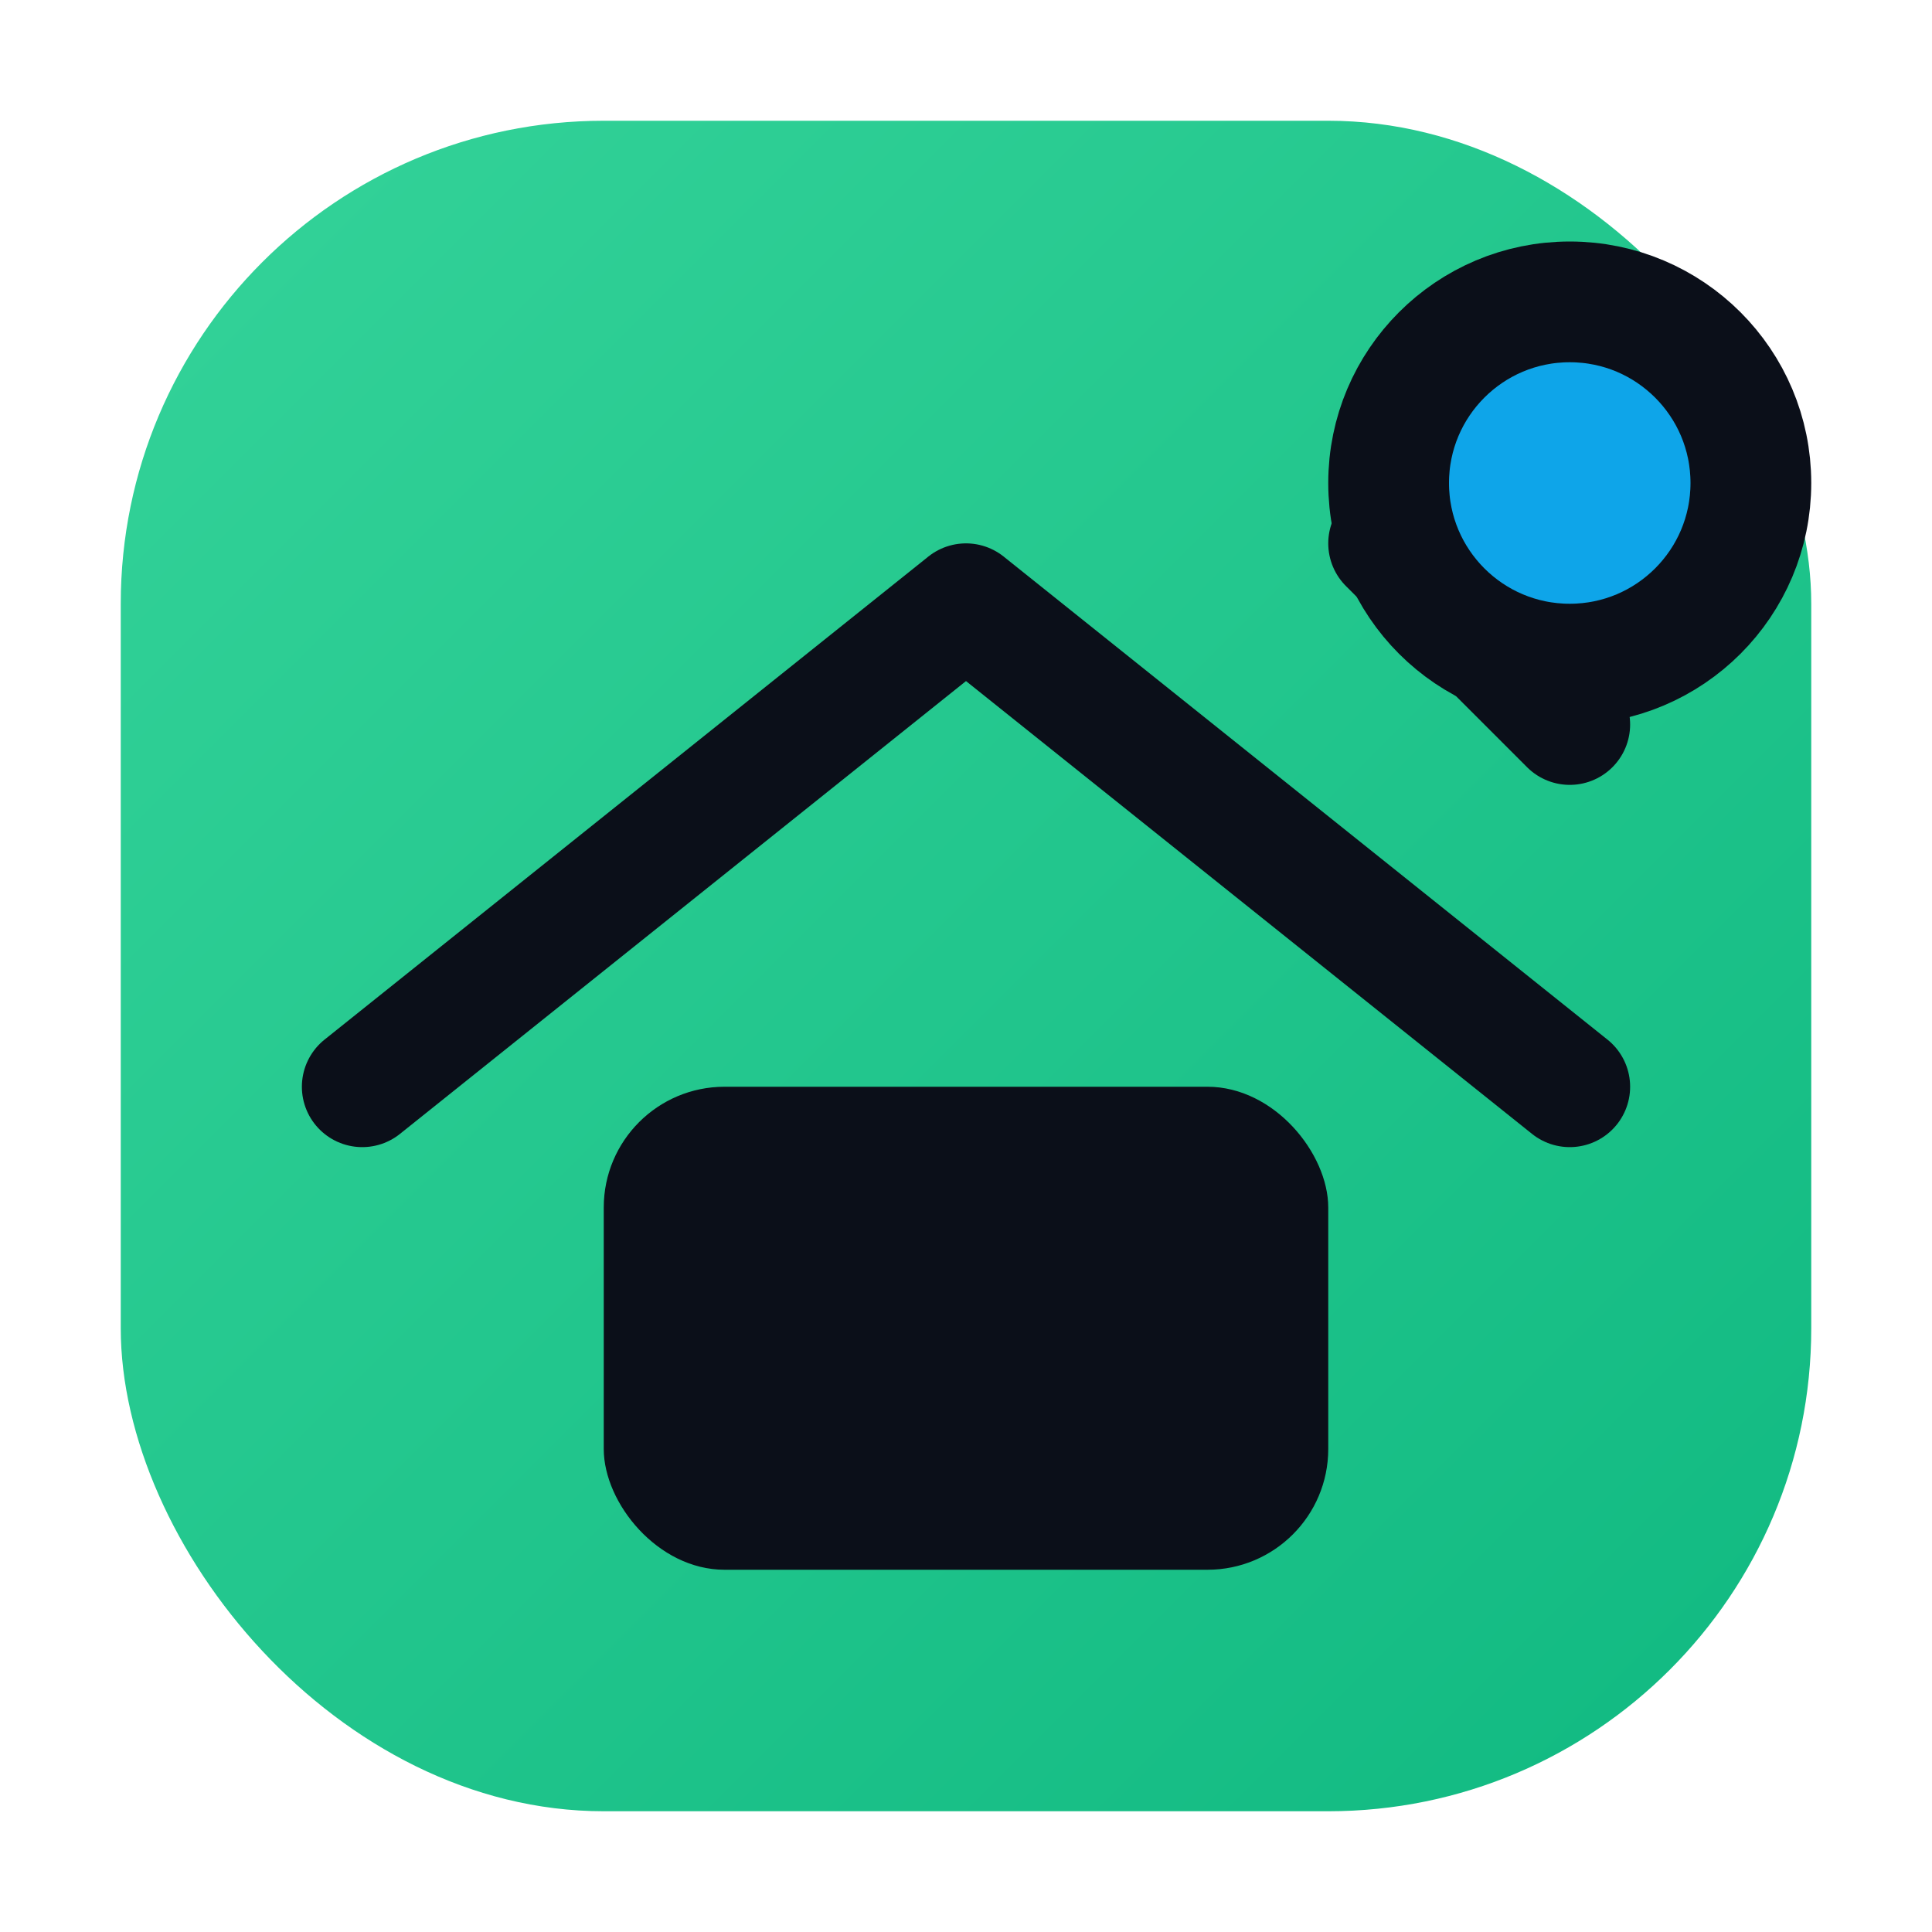 <svg xmlns="http://www.w3.org/2000/svg" viewBox="0 0 32 32">
  <defs>
    <linearGradient id="g" x1="0" y1="0" x2="1" y2="1">
      <stop offset="0" stop-color="#34d399"/>
      <stop offset="1" stop-color="#10b981"/>
    </linearGradient>
  </defs>
  <rect x="2" y="2" width="28" height="28" rx="8" fill="url(#g)"/>
  <path d="M6 18 L16 10 L26 18" fill="none" stroke="#0b0f19" stroke-width="2" stroke-linecap="round" stroke-linejoin="round"/>
  <rect x="10" y="18" width="12" height="8" rx="2" fill="#0b0f19"/>
  <path d="M23 9 l3 3" stroke="#0b0f19" stroke-width="2" stroke-linecap="round"/>
  <circle cx="26" cy="8" r="3" fill="#0ea5e9" stroke="#0b0f19" stroke-width="2"/>
</svg>

